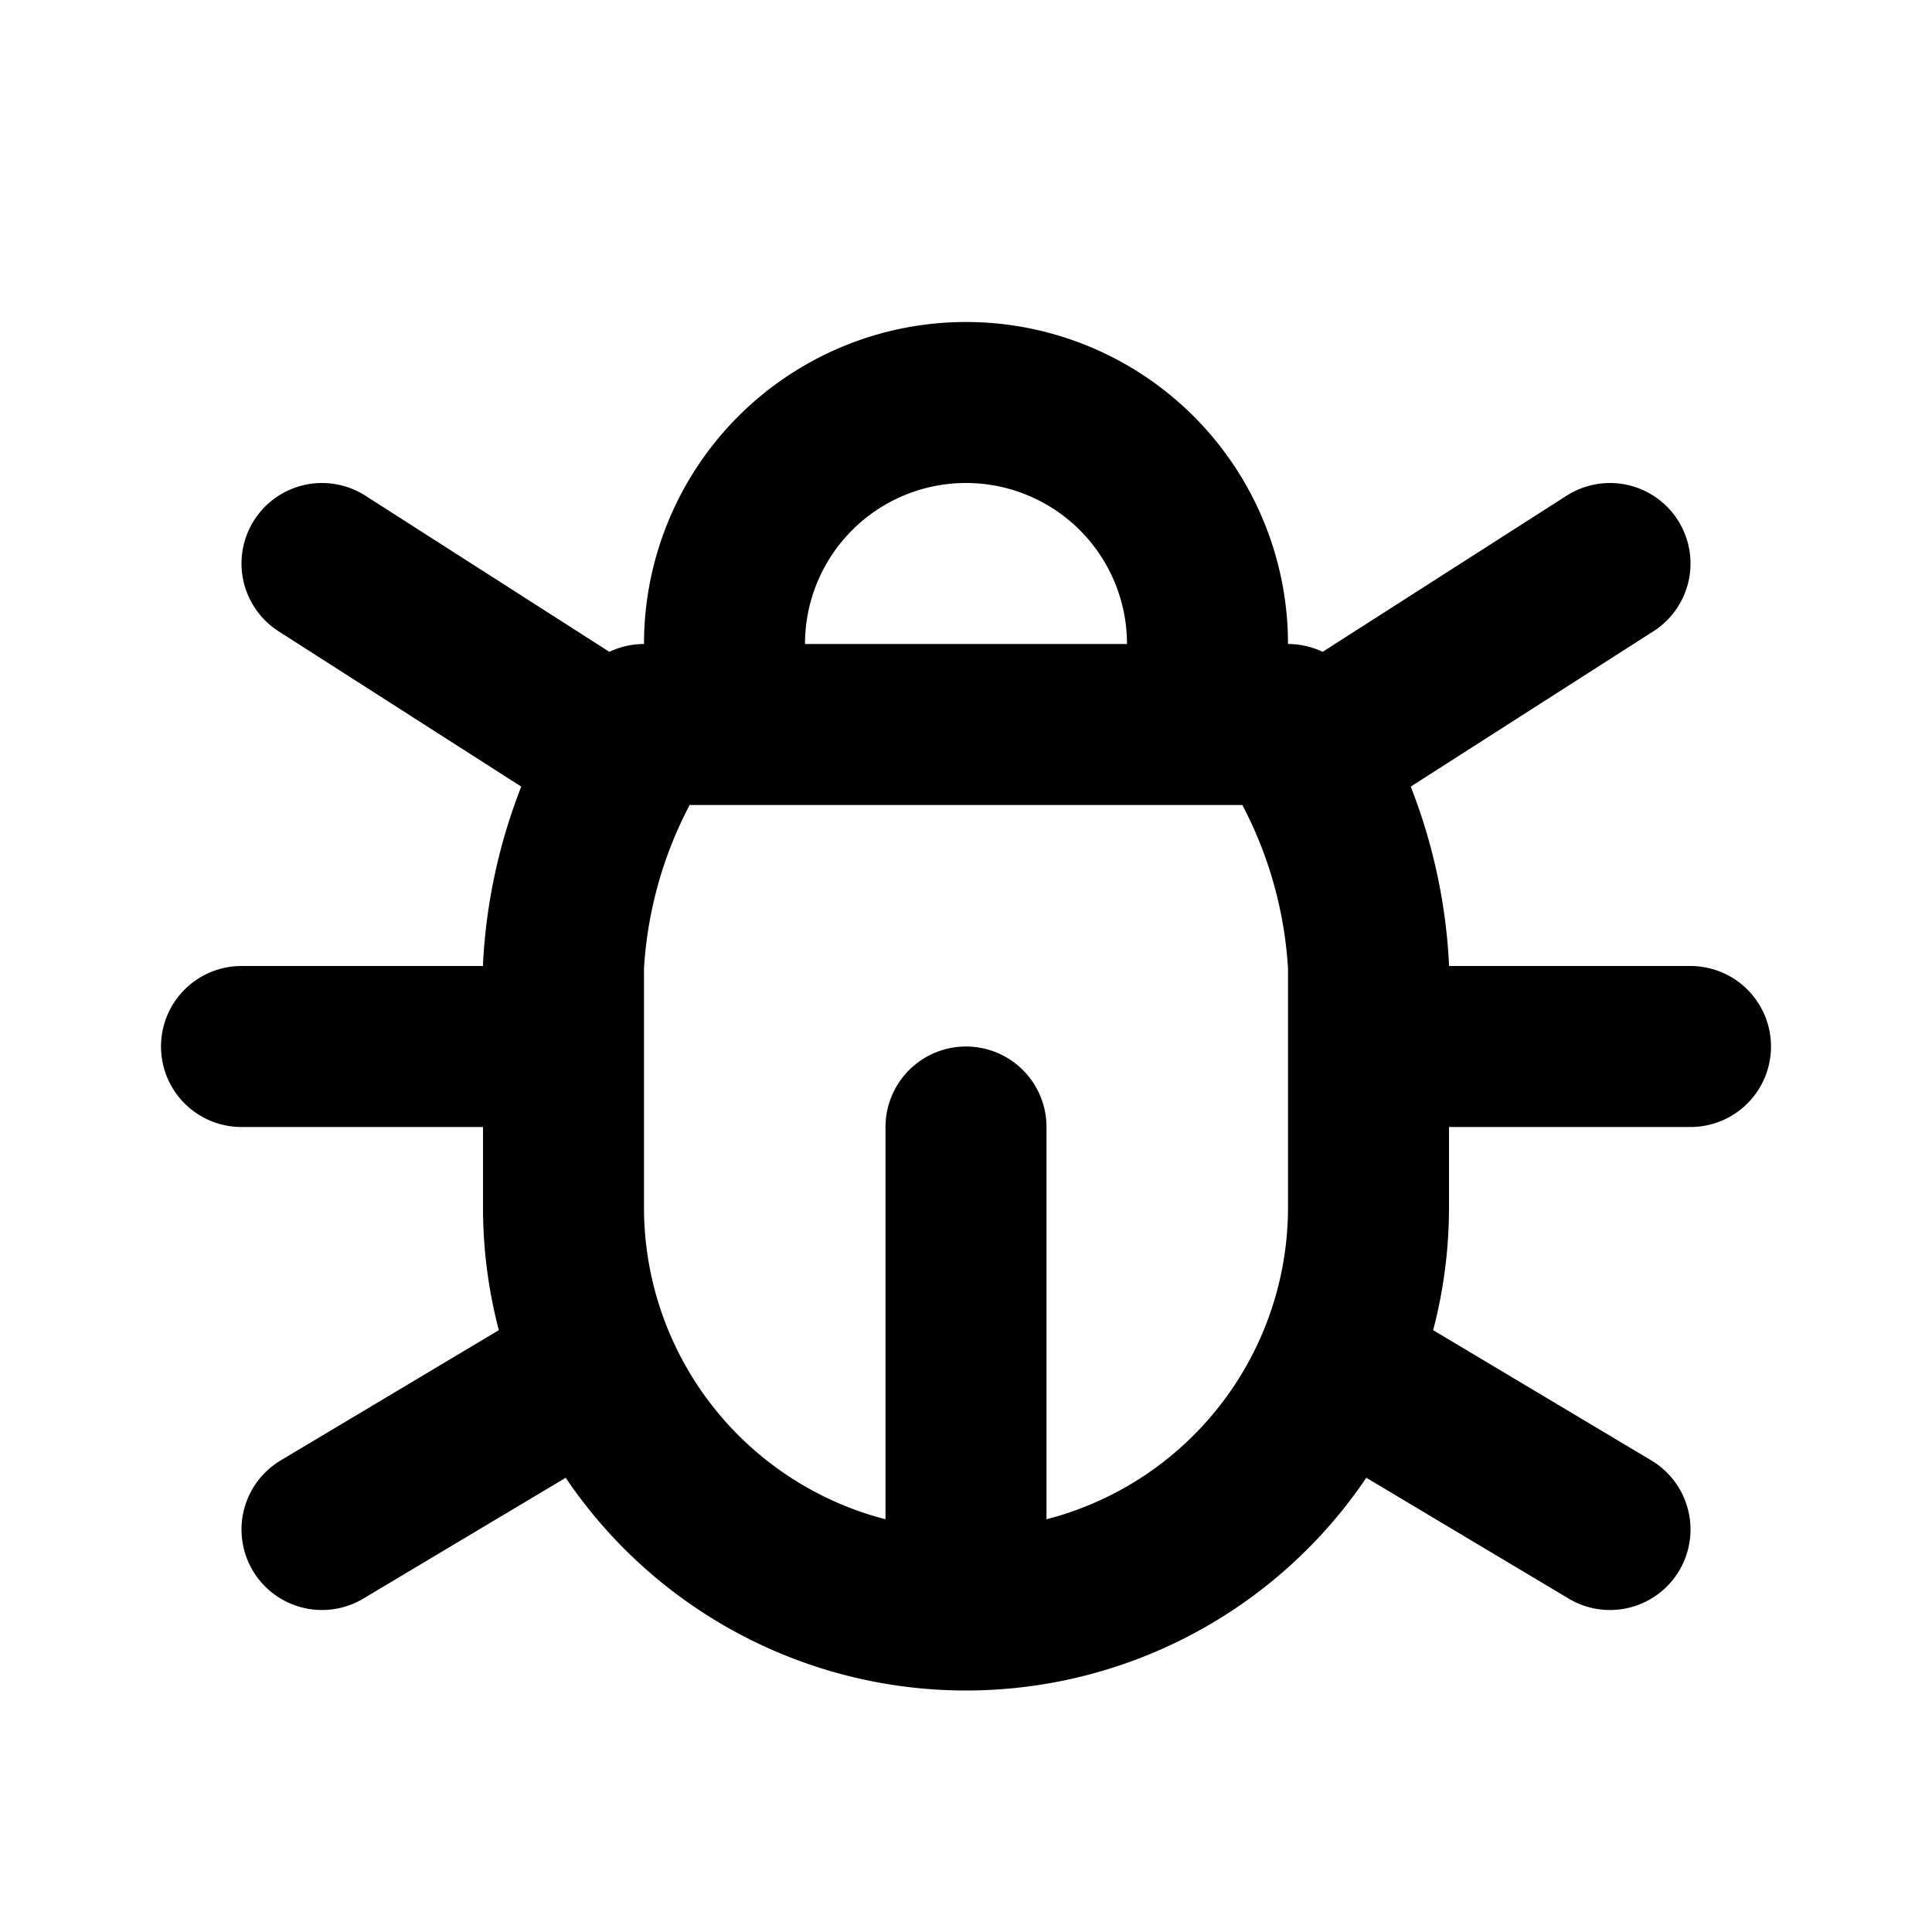 <svg xmlns="http://www.w3.org/2000/svg" fill="none" stroke="currentColor" stroke-width="2" stroke-linecap="round" stroke-linejoin="round" viewBox="0 0 24 24" width="20" height="20"><path d="M9 9V8a3 3 0 016 0v1M8 9h8a6 6 0 011 3v3a5 5 0 01-10 0v-3a6 6 0 011-3M3 13h4M17 13h4M12 20v-6M4 19l3.35-2M20 19l-3.35-2M4 7l3.75 2.4M20 7l-3.75 2.4"/></svg>